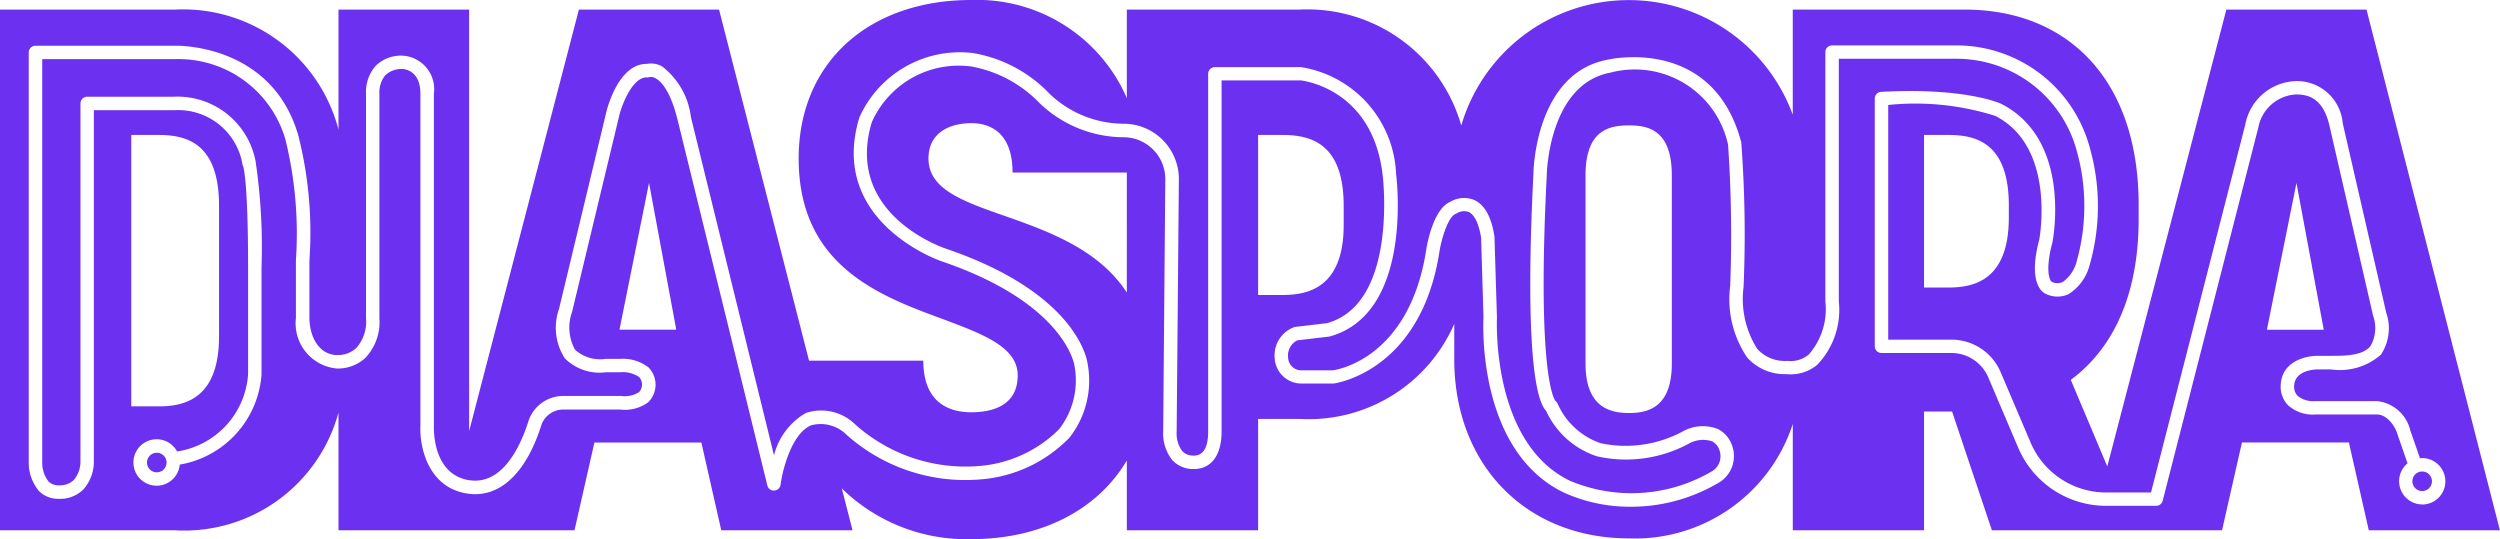 <svg xmlns="http://www.w3.org/2000/svg" xmlns:xlink="http://www.w3.org/1999/xlink" width="118.404" height="25.534" viewBox="0 0 118.404 25.534">
  <defs>
    <clipPath id="clip-path">
      <rect id="Rectangle_182" data-name="Rectangle 182" width="118.404" height="25.534" fill="#6c30f1"/>
    </clipPath>
  </defs>
  <g id="logo" transform="translate(0 0)">
    <g id="Group_51" data-name="Group 51" transform="translate(0 0)" clip-path="url(#clip-path)">
      <path id="Path_22" data-name="Path 22" d="M13.026,38.689a.463.463,0,1,0,.462.462.463.463,0,0,0-.462-.462" transform="translate(-5.6 -17.245)" fill="#6c30f1"/>
      <path id="Path_23" data-name="Path 23" d="M206.6,40.289a.463.463,0,1,0,.462.462.463.463,0,0,0-.462-.462" transform="translate(-91.881 -17.958)" fill="#6c30f1"/>
      <path id="Path_24" data-name="Path 24" d="M112.081.454h-6.637L99.805,22.091l-1.729-4.1c2.026-1.5,3.214-4.052,3.214-7.615V9.71c0-5.973-3.388-9.256-8.244-9.256H84.908v4.98a8.269,8.269,0,0,0-15.7.509A7.581,7.581,0,0,0,61.542.454H53.368V4.647A7.725,7.725,0,0,0,46,0c-4.82,0-8.174,2.934-8.174,7.51,0,4.82,3.458,6.357,6.392,7.44,2.131.8,3.982,1.4,3.982,2.829,0,1.467-1.258,1.747-2.2,1.747-1.013,0-2.271-.42-2.271-2.445H38.317L34.055.454H27.418l-5.2,19.967V.454H16.031V6.138A7.611,7.611,0,0,0,8.278.454H0V25.115H8.278a7.569,7.569,0,0,0,7.753-5.577v5.577H27.209l.943-4.157h5.065l.943,4.157h6.217l-.509-1.985A8.442,8.442,0,0,0,46,25.534c3.318,0,5.981-1.384,7.369-3.726v3.307h6.217V19.84h1.956a7.521,7.521,0,0,0,7.334-4.5v1.671c0,5,3.389,8.488,8.279,8.488a7.858,7.858,0,0,0,7.754-5.418v5.034h6.217V19.49h1.327l1.886,5.624h10.9l.943-4.157h5.065l.943,4.157H118.4Zm-58.713,13.4C52.158,12,50.093,11.128,48.2,10.444c-2.236-.8-4.226-1.327-4.226-2.934,0-1.258,1.048-1.677,2.026-1.677.908,0,1.956.454,1.956,2.34h5.413Zm61.349,10.037a1.1,1.1,0,0,1-.692-1.948l-.473-1.361c-.131-.469-.546-.951-.965-.951h-2.929a1.741,1.741,0,0,1-1.3-.446,1.254,1.254,0,0,1-.342-.922c.033-1.144,1.183-1.424,1.785-1.41h.533c.725,0,1.566,0,1.934-.461a1.717,1.717,0,0,0,.124-1.446l-2.06-8.973c-.3-1.329-1.007-1.5-1.589-1.5a1.922,1.922,0,0,0-1.785,1.566l-4.53,17.678a.318.318,0,0,1-.308.239H99.751a4.522,4.522,0,0,1-4.167-2.755l-1.416-3.327a1.9,1.9,0,0,0-1.748-1.156H89.11a.319.319,0,0,1-.318-.319V4.668a.318.318,0,0,1,.3-.318c3.947-.215,5.614.533,5.683.565,3.349,1.7,2.469,6.37,2.43,6.568-.344,1.29-.143,1.78-.037,1.862a.616.616,0,0,0,.527.012,1.73,1.73,0,0,0,.666-1,9.682,9.682,0,0,0,.008-5.174,5.9,5.9,0,0,0-5.746-4.4H87.089V14.271a3.762,3.762,0,0,1-1.014,3,1.966,1.966,0,0,1-1.472.448,2.384,2.384,0,0,1-1.853-.785,4.917,4.917,0,0,1-.806-3.387,63.155,63.155,0,0,0-.1-6.693,4.518,4.518,0,0,0-5.559-3.417c-2.935.539-3.026,4.783-3.026,4.825-.471,9.275.316,10.607.406,10.726a.316.316,0,0,1,.1.116,3.44,3.44,0,0,0,2.046,1.887,5.7,5.7,0,0,0,3.859-.543,1.957,1.957,0,0,1,1.7-.126,1.386,1.386,0,0,1,.691.864,1.463,1.463,0,0,1-.738,1.721A8.141,8.141,0,0,1,77.261,24a7.592,7.592,0,0,1-3.2-.673c-4.107-1.995-3.817-8.039-3.8-8.3l-.114-3.77c-.1-.647-.312-1.094-.592-1.221A.664.664,0,0,0,69,10.1a.313.313,0,0,1-.058.029c-.348.135-.661,1.133-.764,1.766-.877,5.727-4.976,6.265-5.017,6.27l-1.567,0a1.273,1.273,0,0,1-1.225-1.225,1.418,1.418,0,0,1,.954-1.455l1.516-.178c3.377-.918,2.656-6.934,2.648-6.994-.462-4.1-3.751-4.491-3.891-4.506l-3.74,0V20.453c0,1.1-.488,1.76-1.305,1.76a1.34,1.34,0,0,1-1.021-.41,2.022,2.022,0,0,1-.44-1.37l.1-11.96A1.98,1.98,0,0,0,53.217,6.5a5.78,5.78,0,0,1-3.978-1.613A5.96,5.96,0,0,0,46,3.149a4.5,4.5,0,0,0-4.71,2.641c-1.3,4.318,3.3,5.915,3.491,5.981,6.3,2.138,6.72,5.347,6.735,5.483a4.37,4.37,0,0,1-.871,3.481A6.568,6.568,0,0,1,46.4,22.708a8.445,8.445,0,0,1-6.305-2.116,1.737,1.737,0,0,0-1.683-.448c-.935.4-1.359,2.163-1.443,2.811a.318.318,0,0,1-.3.277.308.308,0,0,1-.327-.242L32.1,5.71c-.341-1.4-.786-1.846-1.02-1.984a.436.436,0,0,0-.316-.075.381.381,0,0,1-.115.015c-.69-.032-1.194,1.3-1.313,1.778l-2.24,9.324a2.168,2.168,0,0,0,.142,1.8,1.787,1.787,0,0,0,1.452.429h.678a1.975,1.975,0,0,1,1.341.4,1.166,1.166,0,0,1-.014,1.658,1.846,1.846,0,0,1-1.314.341l-2.712,0a1.1,1.1,0,0,0-1.017.7l-.018.058c-.781,2.446-2.165,3.6-3.8,3.159s-1.968-2.258-1.923-3.159V4.437c0-1.1-.752-1.164-.837-1.167a1.091,1.091,0,0,0-.83.3,1.265,1.265,0,0,0-.275.847V15.081a2.458,2.458,0,0,1-.673,1.877,1.923,1.923,0,0,1-1.345.495h0a2.148,2.148,0,0,1-1.936-2.392V12.319a18.643,18.643,0,0,0-.5-5.726A5.273,5.273,0,0,0,8.311,2.8H2V21.877a1.446,1.446,0,0,0,.295.922.653.653,0,0,0,.494.186.942.942,0,0,0,.708-.254,1.34,1.34,0,0,0,.314-.85V4.9a.319.319,0,0,1,.318-.319H8.231a3.763,3.763,0,0,1,3.874,3.057,27.952,27.952,0,0,1,.281,5.042v5.053a4.667,4.667,0,0,1-3.872,4.271,1.1,1.1,0,1,1-.127-.622,3.965,3.965,0,0,0,3.363-3.662v-5.04c0-4.163-.227-4.79-.237-4.814-.026-.037-.017-.033-.027-.076A3.09,3.09,0,0,0,8.253,5.22H4.445V21.877a1.978,1.978,0,0,1-.493,1.3,1.567,1.567,0,0,1-1.166.448,1.275,1.275,0,0,1-.952-.382,2.1,2.1,0,0,1-.473-1.373V2.485a.318.318,0,0,1,.318-.319H8.3c.033,0,4.559-.126,5.825,4.236a18.749,18.749,0,0,1,.53,5.925v2.734c0,.872.455,1.756,1.322,1.756a1.294,1.294,0,0,0,.893-.33,1.868,1.868,0,0,0,.465-1.406V4.437a1.885,1.885,0,0,1,.44-1.3,1.7,1.7,0,0,1,1.31-.5,1.59,1.59,0,0,1,1.465,1.8V20.168c0,.1-.08,2.116,1.452,2.528,1.722.461,2.633-1.516,3.023-2.738l.03-.092a1.736,1.736,0,0,1,1.611-1.113h2.748a1.272,1.272,0,0,0,.855-.182.531.531,0,0,0,0-.714,1.368,1.368,0,0,0-.886-.227H28.7a2.326,2.326,0,0,1-1.949-.658,2.678,2.678,0,0,1-.274-2.345l2.243-9.337c.059-.238.6-2.264,1.9-2.264h.016a1.06,1.06,0,0,1,.722.12,3.563,3.563,0,0,1,1.367,2.411l3.933,16.01a3.211,3.211,0,0,1,1.513-2.01,2.307,2.307,0,0,1,2.311.523,7.825,7.825,0,0,0,5.887,1.991,6.027,6.027,0,0,0,3.793-1.744,3.767,3.767,0,0,0,.728-3c0-.034-.435-2.962-6.306-4.955-.052-.017-5.376-1.855-3.887-6.8a5.215,5.215,0,0,1,5.389-3.059,6.5,6.5,0,0,1,3.628,1.933A5.1,5.1,0,0,0,53.217,5.86a2.619,2.619,0,0,1,2.616,2.616l-.105,11.98a1.381,1.381,0,0,0,.269.913.722.722,0,0,0,.555.208c.553,0,.668-.611.668-1.124V3.5a.318.318,0,0,1,.319-.319h4.091a5.343,5.343,0,0,1,4.491,5.065c.034.265.8,6.622-3.16,7.694l-1.52.179a.809.809,0,0,0-.433.83.625.625,0,0,0,.628.591l1.491,0c.111-.016,3.624-.5,4.425-5.734.052-.321.348-1.911,1.137-2.25a1.286,1.286,0,0,1,1.13-.086c.5.225.821.812.962,1.744l.117,3.836c0,.086-.28,5.905,3.449,7.717a7.517,7.517,0,0,0,6.685-.418.829.829,0,0,0,.409-1.008.727.727,0,0,0-.361-.443,1.393,1.393,0,0,0-1.124.129,6.25,6.25,0,0,1-4.332.582,4.03,4.03,0,0,1-2.4-2.156c-.707-.724-.925-4.751-.6-11.2,0-.184.1-4.8,3.53-5.428.032-.008,4.976-1.157,6.315,3.916a58.621,58.621,0,0,1,.109,6.859,4.4,4.4,0,0,0,.649,2.924,1.761,1.761,0,0,0,1.4.57.264.264,0,0,1,.055,0,1.312,1.312,0,0,0,.993-.313,3.257,3.257,0,0,0,.777-2.5V2.47a.318.318,0,0,1,.318-.319h5.843A6.537,6.537,0,0,1,98.977,7a10.118,10.118,0,0,1,0,5.521,2.312,2.312,0,0,1-1.008,1.412,1.263,1.263,0,0,1-1.094-.023c-.146-.068-.84-.506-.29-2.57,0-.023.82-4.373-2.087-5.851a12.531,12.531,0,0,0-5.069-.517V16.086h2.993a2.532,2.532,0,0,1,2.333,1.543l1.416,3.327a3.886,3.886,0,0,0,3.581,2.368h2.123L106.34,5.9a2.519,2.519,0,0,1,2.406-2.059,2.177,2.177,0,0,1,2.209,1.995l2.06,8.973a2.259,2.259,0,0,1-.248,1.985,2.937,2.937,0,0,1-2.382.7h-.59c-.047,0-1.119-.007-1.141.791a.623.623,0,0,0,.161.46,1.171,1.171,0,0,0,.844.252h2.929a1.82,1.82,0,0,1,1.572,1.4l.456,1.309c.034,0,.067-.01.1-.01a1.1,1.1,0,1,1,0,2.2m-7.352-8.279,1.4-6.951,1.293,6.951ZM79.18,8.313V17.22c0,2.1-1.152,2.341-2.026,2.341s-2.061-.244-2.061-2.341V8.313c0-2.131,1.083-2.375,2.061-2.375.943,0,2.026.244,2.026,2.375M59.586,13.971V6.392h1.153c1.327,0,2.9.384,2.9,3.353v.908c0,2.969-1.677,3.318-2.9,3.318ZM32.029,15.614H29.339l1.4-6.951ZM6.217,19.246V6.392H7.51c1.327,0,2.864.384,2.864,3.353v6.183c0,2.969-1.641,3.318-2.864,3.318Zm88.924-9.5V10.3c0,2.969-1.642,3.318-2.864,3.318H91.125V6.392h1.153c1.327,0,2.864.384,2.864,3.353" transform="translate(0 0)" fill="#6c30f1"/>
    </g>
  </g>
</svg>
